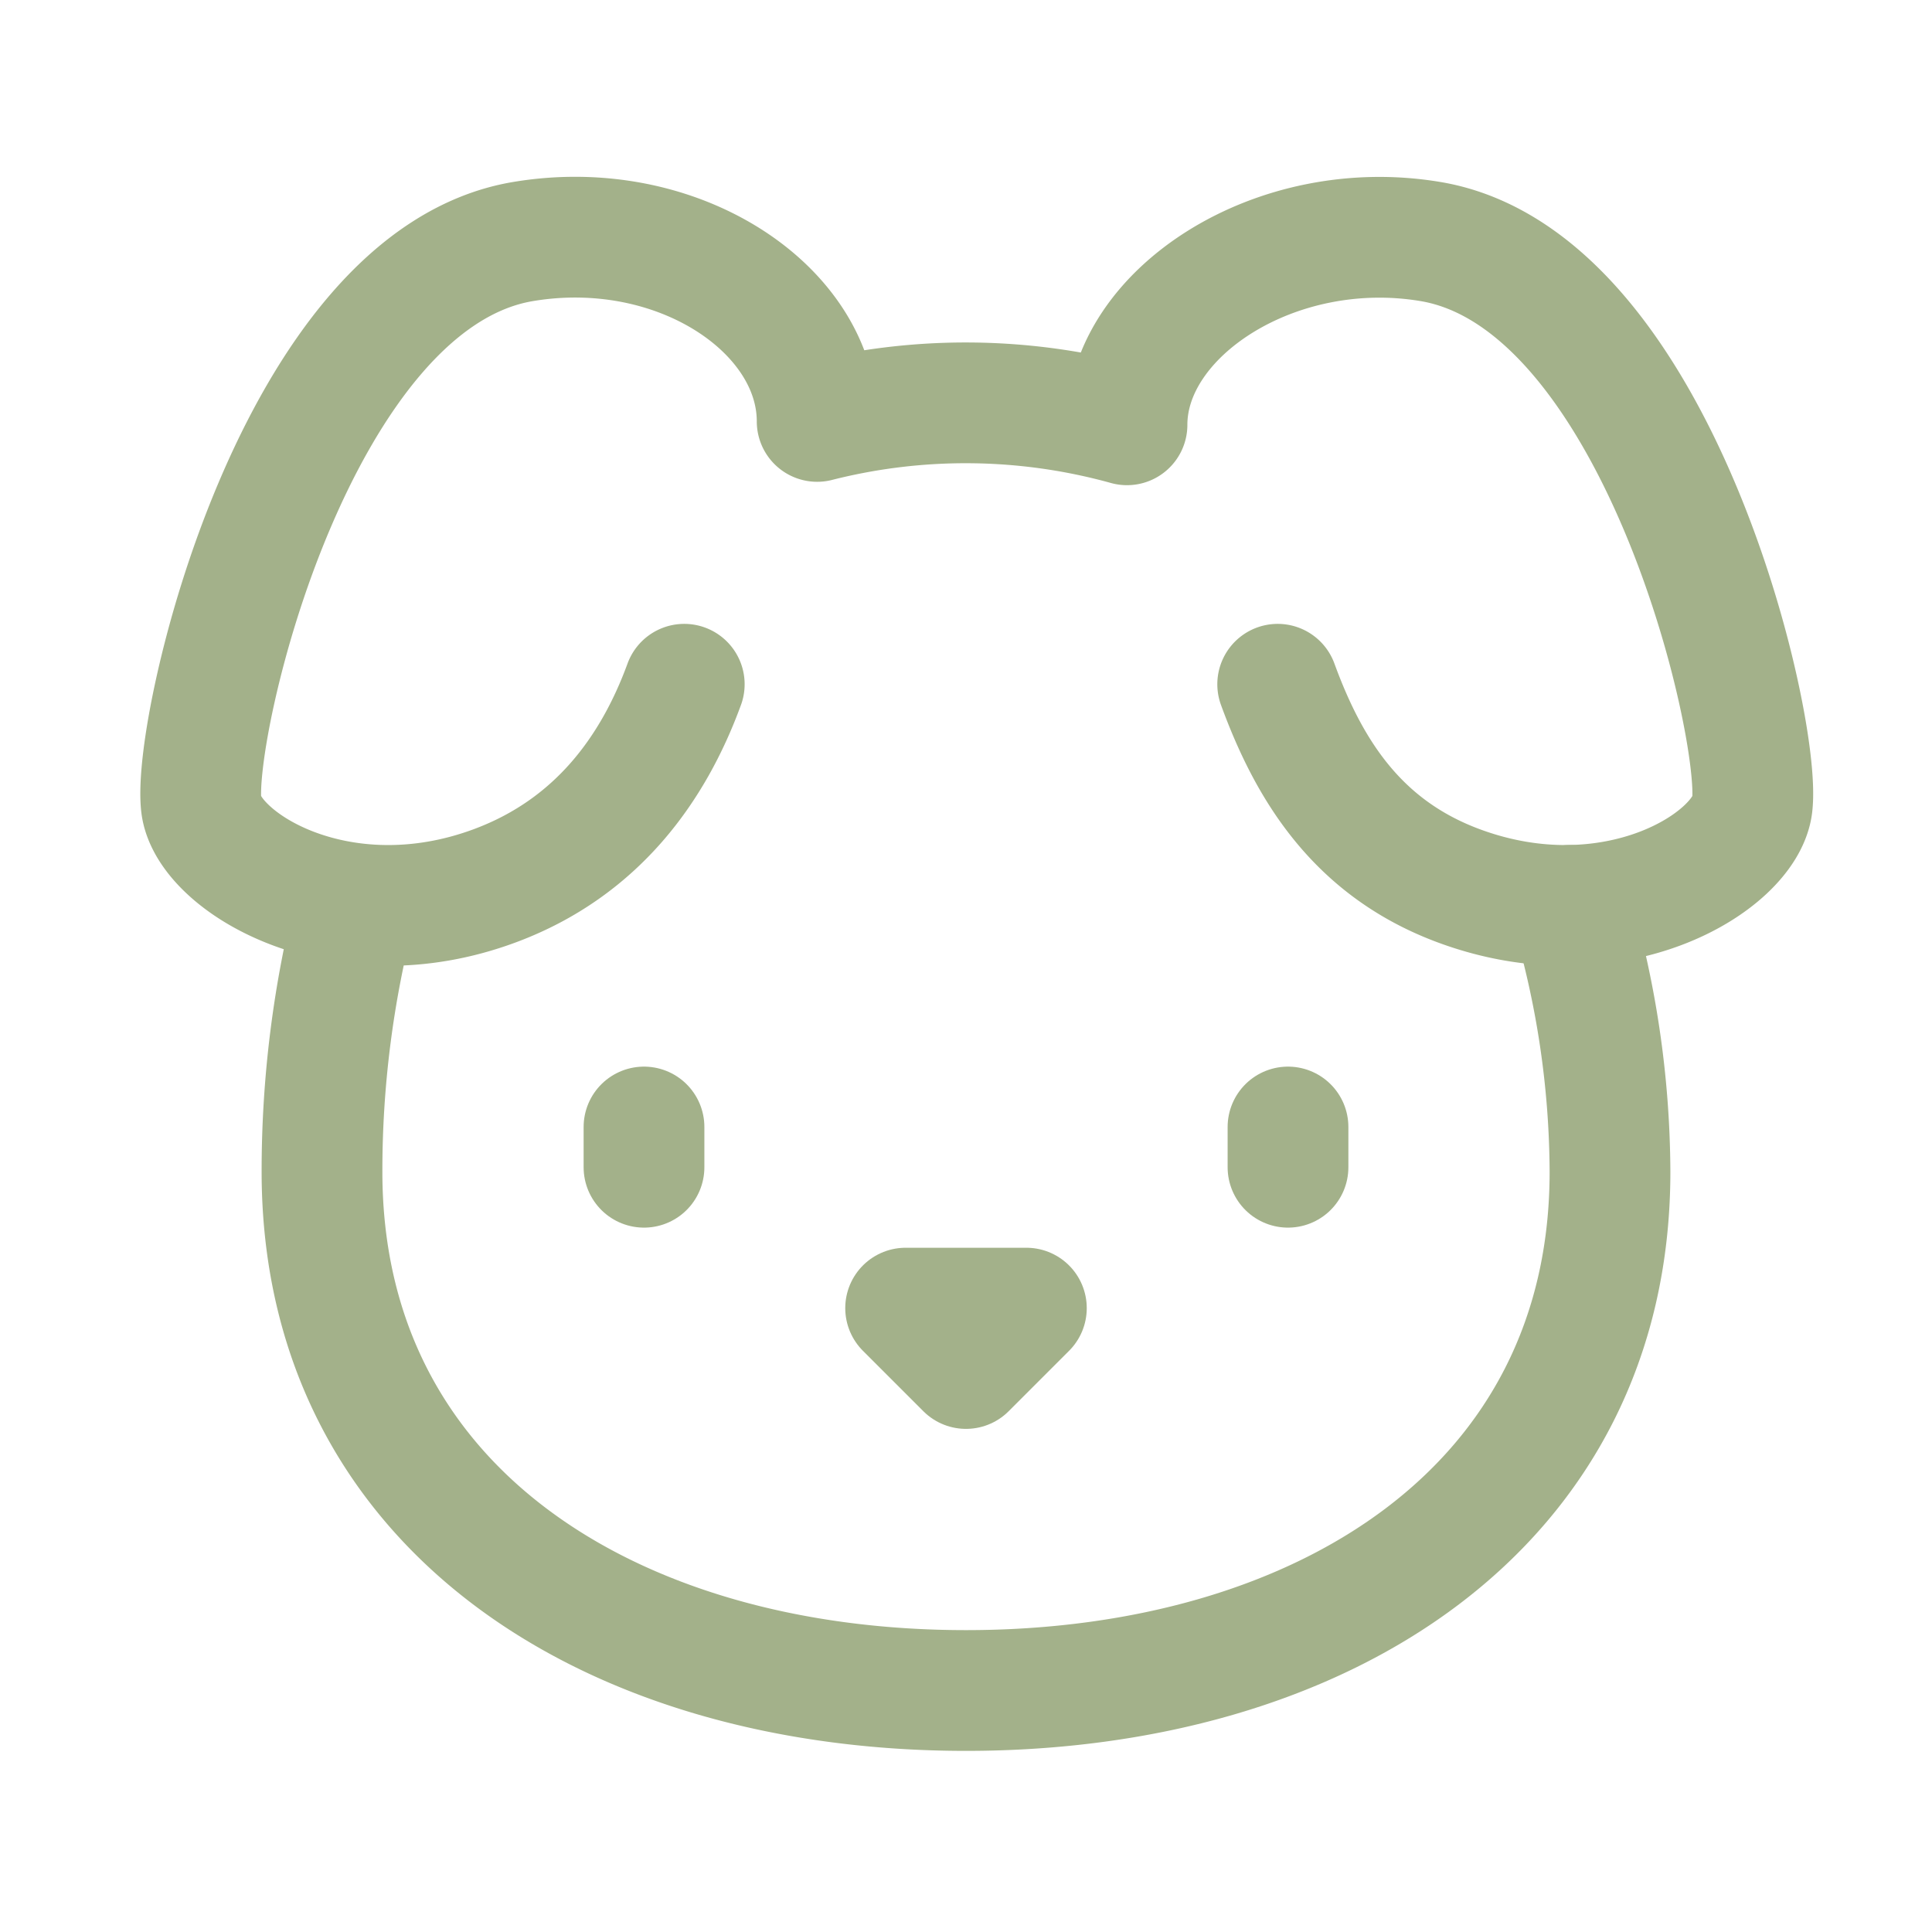 <svg xmlns="http://www.w3.org/2000/svg" width="24" height="24" viewBox="0 0 24 24" fill="none" stroke="#A3B18A" stroke-width="1.5" stroke-linecap="round" stroke-linejoin="round" class="lucide lucide-dog"><path d="M11.25 16.25h1.5L12 17z"/><path d="M16 14v.5"/><path d="M4.42 11.247A13.152 13.152 0 0 0 4 14.556C4 18.728 7.582 21 12 21s8-2.272 8-6.444a11.702 11.702 0 0 0-.493-3.309"/><path d="M8 14v.5"/><path d="M8.5 8.5c-.384 1.05-1.083 2.028-2.344 2.5-1.931.722-3.576-.297-3.656-1-.113-.994 1.177-6.53 4-7 1.923-.321 3.651.845 3.651 2.235A7.497 7.497 0 0 1 14 5.277c0-1.39 1.844-2.598 3.767-2.277 2.823.47 4.113 6.006 4 7-.08.703-1.725 1.722-3.656 1-1.261-.472-1.855-1.45-2.239-2.5"/></svg>
